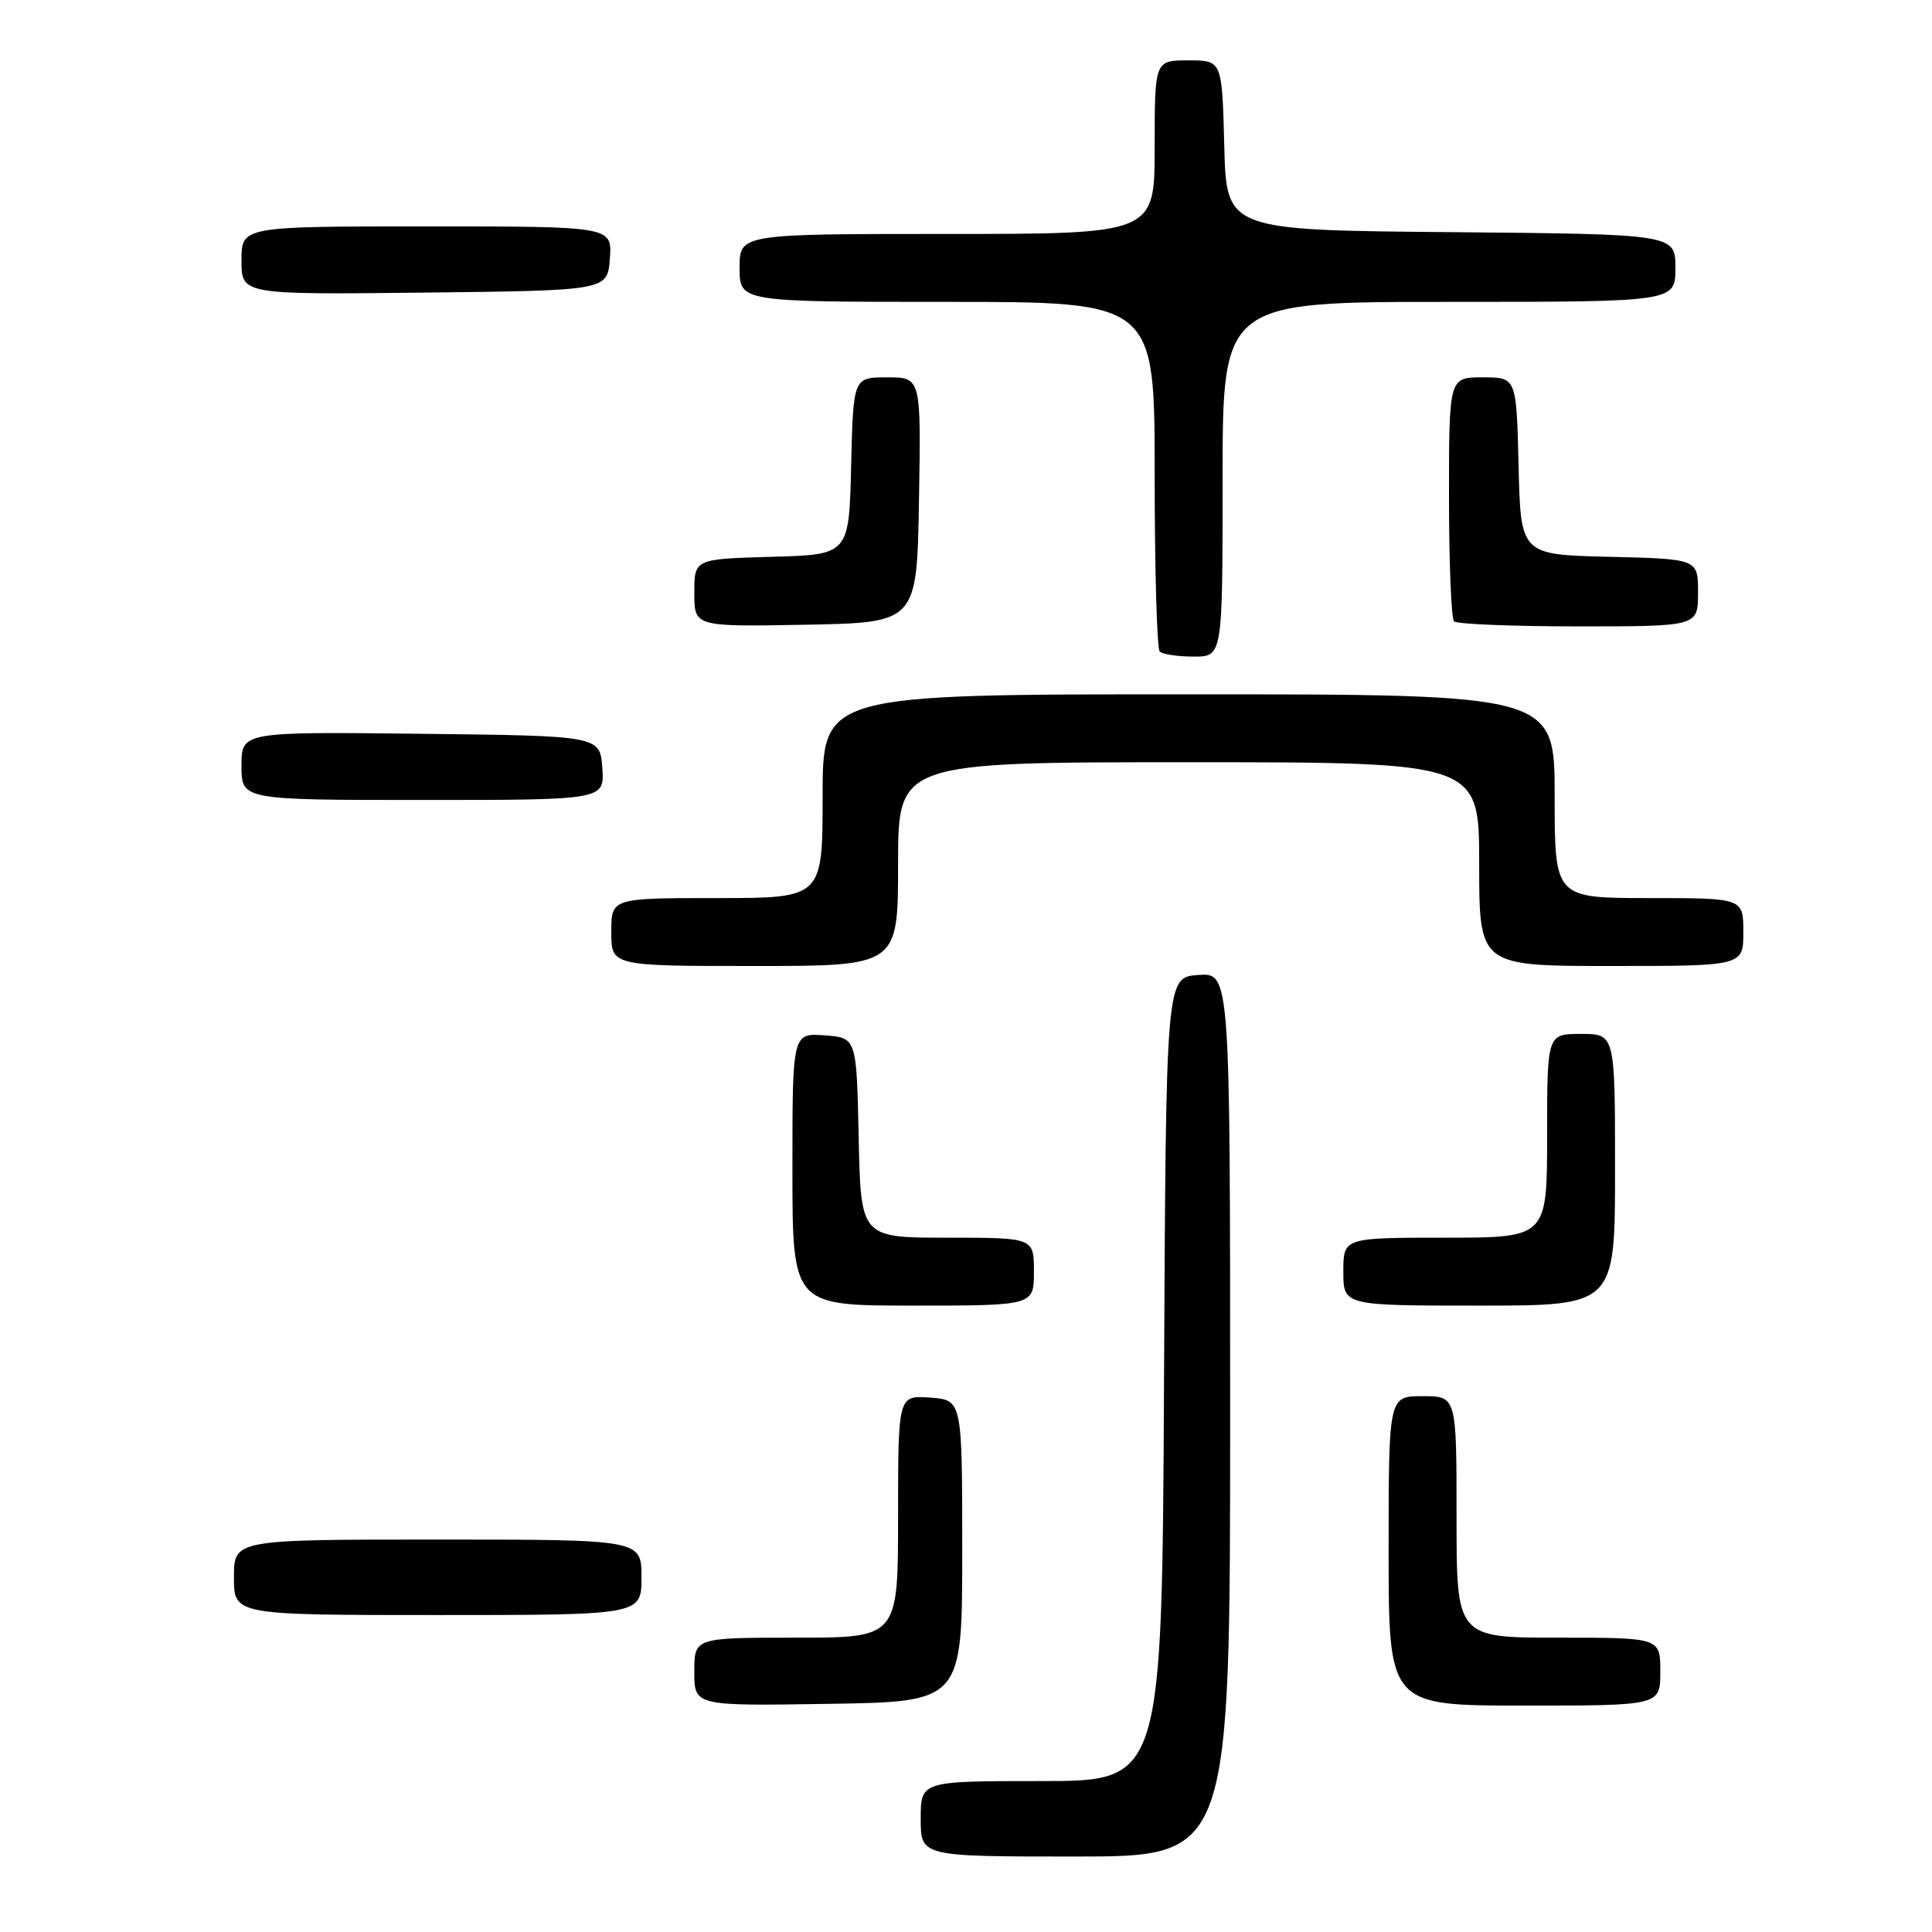 <?xml version="1.0" encoding="UTF-8" standalone="no"?>
<!DOCTYPE svg PUBLIC "-//W3C//DTD SVG 1.1//EN" "http://www.w3.org/Graphics/SVG/1.1/DTD/svg11.dtd" >
<svg xmlns="http://www.w3.org/2000/svg" xmlns:xlink="http://www.w3.org/1999/xlink" version="1.1" viewBox="0 0 256 256">
 <g >
 <path fill="currentColor"
d=" M 163.00 187.44 C 163.00 128.89 163.00 128.89 158.75 129.19 C 154.50 129.50 154.50 129.50 154.24 182.75 C 153.98 236.00 153.98 236.00 137.99 236.00 C 122.00 236.00 122.00 236.00 122.00 241.00 C 122.00 246.00 122.00 246.00 142.50 246.00 C 163.00 246.00 163.00 246.00 163.00 187.44 Z  M 127.50 205.50 C 127.50 185.50 127.50 185.50 123.25 185.19 C 119.00 184.89 119.00 184.89 119.00 200.94 C 119.00 217.00 119.00 217.00 105.50 217.00 C 92.00 217.00 92.00 217.00 92.00 221.52 C 92.00 226.05 92.00 226.05 109.75 225.77 C 127.50 225.50 127.50 225.50 127.50 205.50 Z  M 220.00 221.50 C 220.00 217.00 220.00 217.00 206.50 217.00 C 193.00 217.00 193.00 217.00 193.00 201.00 C 193.00 185.00 193.00 185.00 188.50 185.00 C 184.00 185.00 184.00 185.00 184.00 205.50 C 184.00 226.00 184.00 226.00 202.00 226.00 C 220.00 226.00 220.00 226.00 220.00 221.50 Z  M 85.00 209.00 C 85.00 204.00 85.00 204.00 58.00 204.00 C 31.00 204.00 31.00 204.00 31.00 209.00 C 31.00 214.00 31.00 214.00 58.00 214.00 C 85.00 214.00 85.00 214.00 85.00 209.00 Z  M 137.00 168.50 C 137.00 164.00 137.00 164.00 125.53 164.00 C 114.06 164.00 114.06 164.00 113.78 150.75 C 113.50 137.50 113.50 137.50 109.25 137.19 C 105.00 136.89 105.00 136.89 105.00 154.94 C 105.00 173.00 105.00 173.00 121.00 173.00 C 137.00 173.00 137.00 173.00 137.00 168.50 Z  M 214.00 155.00 C 214.00 137.00 214.00 137.00 209.50 137.00 C 205.00 137.00 205.00 137.00 205.00 150.50 C 205.00 164.00 205.00 164.00 191.50 164.00 C 178.00 164.00 178.00 164.00 178.00 168.50 C 178.00 173.00 178.00 173.00 196.00 173.00 C 214.00 173.00 214.00 173.00 214.00 155.00 Z  M 119.00 114.50 C 119.00 101.00 119.00 101.00 157.50 101.00 C 196.00 101.00 196.00 101.00 196.00 114.50 C 196.00 128.00 196.00 128.00 213.50 128.00 C 231.00 128.00 231.00 128.00 231.00 123.50 C 231.00 119.00 231.00 119.00 218.50 119.00 C 206.00 119.00 206.00 119.00 206.00 105.50 C 206.00 92.00 206.00 92.00 157.50 92.00 C 109.00 92.00 109.00 92.00 109.00 105.50 C 109.00 119.00 109.00 119.00 95.00 119.00 C 81.00 119.00 81.00 119.00 81.00 123.50 C 81.00 128.00 81.00 128.00 100.00 128.00 C 119.00 128.00 119.00 128.00 119.00 114.50 Z  M 79.81 101.75 C 79.50 97.50 79.50 97.50 55.75 97.23 C 32.00 96.96 32.00 96.96 32.00 101.48 C 32.00 106.00 32.00 106.00 56.06 106.00 C 80.11 106.00 80.11 106.00 79.81 101.75 Z  M 162.00 63.50 C 162.00 40.00 162.00 40.00 192.00 40.00 C 222.00 40.00 222.00 40.00 222.00 35.51 C 222.00 31.03 222.00 31.03 192.25 30.76 C 162.50 30.50 162.50 30.50 162.22 19.25 C 161.93 8.00 161.93 8.00 157.47 8.00 C 153.00 8.00 153.00 8.00 153.00 19.50 C 153.00 31.00 153.00 31.00 125.50 31.00 C 98.00 31.00 98.00 31.00 98.00 35.50 C 98.00 40.00 98.00 40.00 125.50 40.00 C 153.00 40.00 153.00 40.00 153.00 62.83 C 153.00 75.39 153.30 85.97 153.67 86.33 C 154.03 86.70 156.06 87.00 158.17 87.00 C 162.00 87.00 162.00 87.00 162.00 63.50 Z  M 121.77 66.25 C 122.05 50.00 122.05 50.00 117.56 50.00 C 113.06 50.00 113.06 50.00 112.78 61.75 C 112.50 73.50 112.50 73.50 102.25 73.78 C 92.00 74.07 92.00 74.07 92.00 78.56 C 92.00 83.05 92.00 83.05 106.75 82.78 C 121.50 82.50 121.50 82.50 121.77 66.25 Z  M 225.00 78.53 C 225.00 74.06 225.00 74.06 213.25 73.78 C 201.50 73.50 201.50 73.50 201.22 61.75 C 200.94 50.00 200.94 50.00 196.47 50.00 C 192.00 50.00 192.00 50.00 192.00 65.83 C 192.00 74.54 192.30 81.97 192.67 82.33 C 193.03 82.70 200.46 83.00 209.17 83.00 C 225.00 83.00 225.00 83.00 225.00 78.53 Z  M 80.81 34.25 C 81.11 30.00 81.11 30.00 56.56 30.00 C 32.00 30.00 32.00 30.00 32.00 34.52 C 32.00 39.04 32.00 39.04 56.25 38.77 C 80.50 38.50 80.50 38.50 80.81 34.25 Z "/>
</g>
</svg>